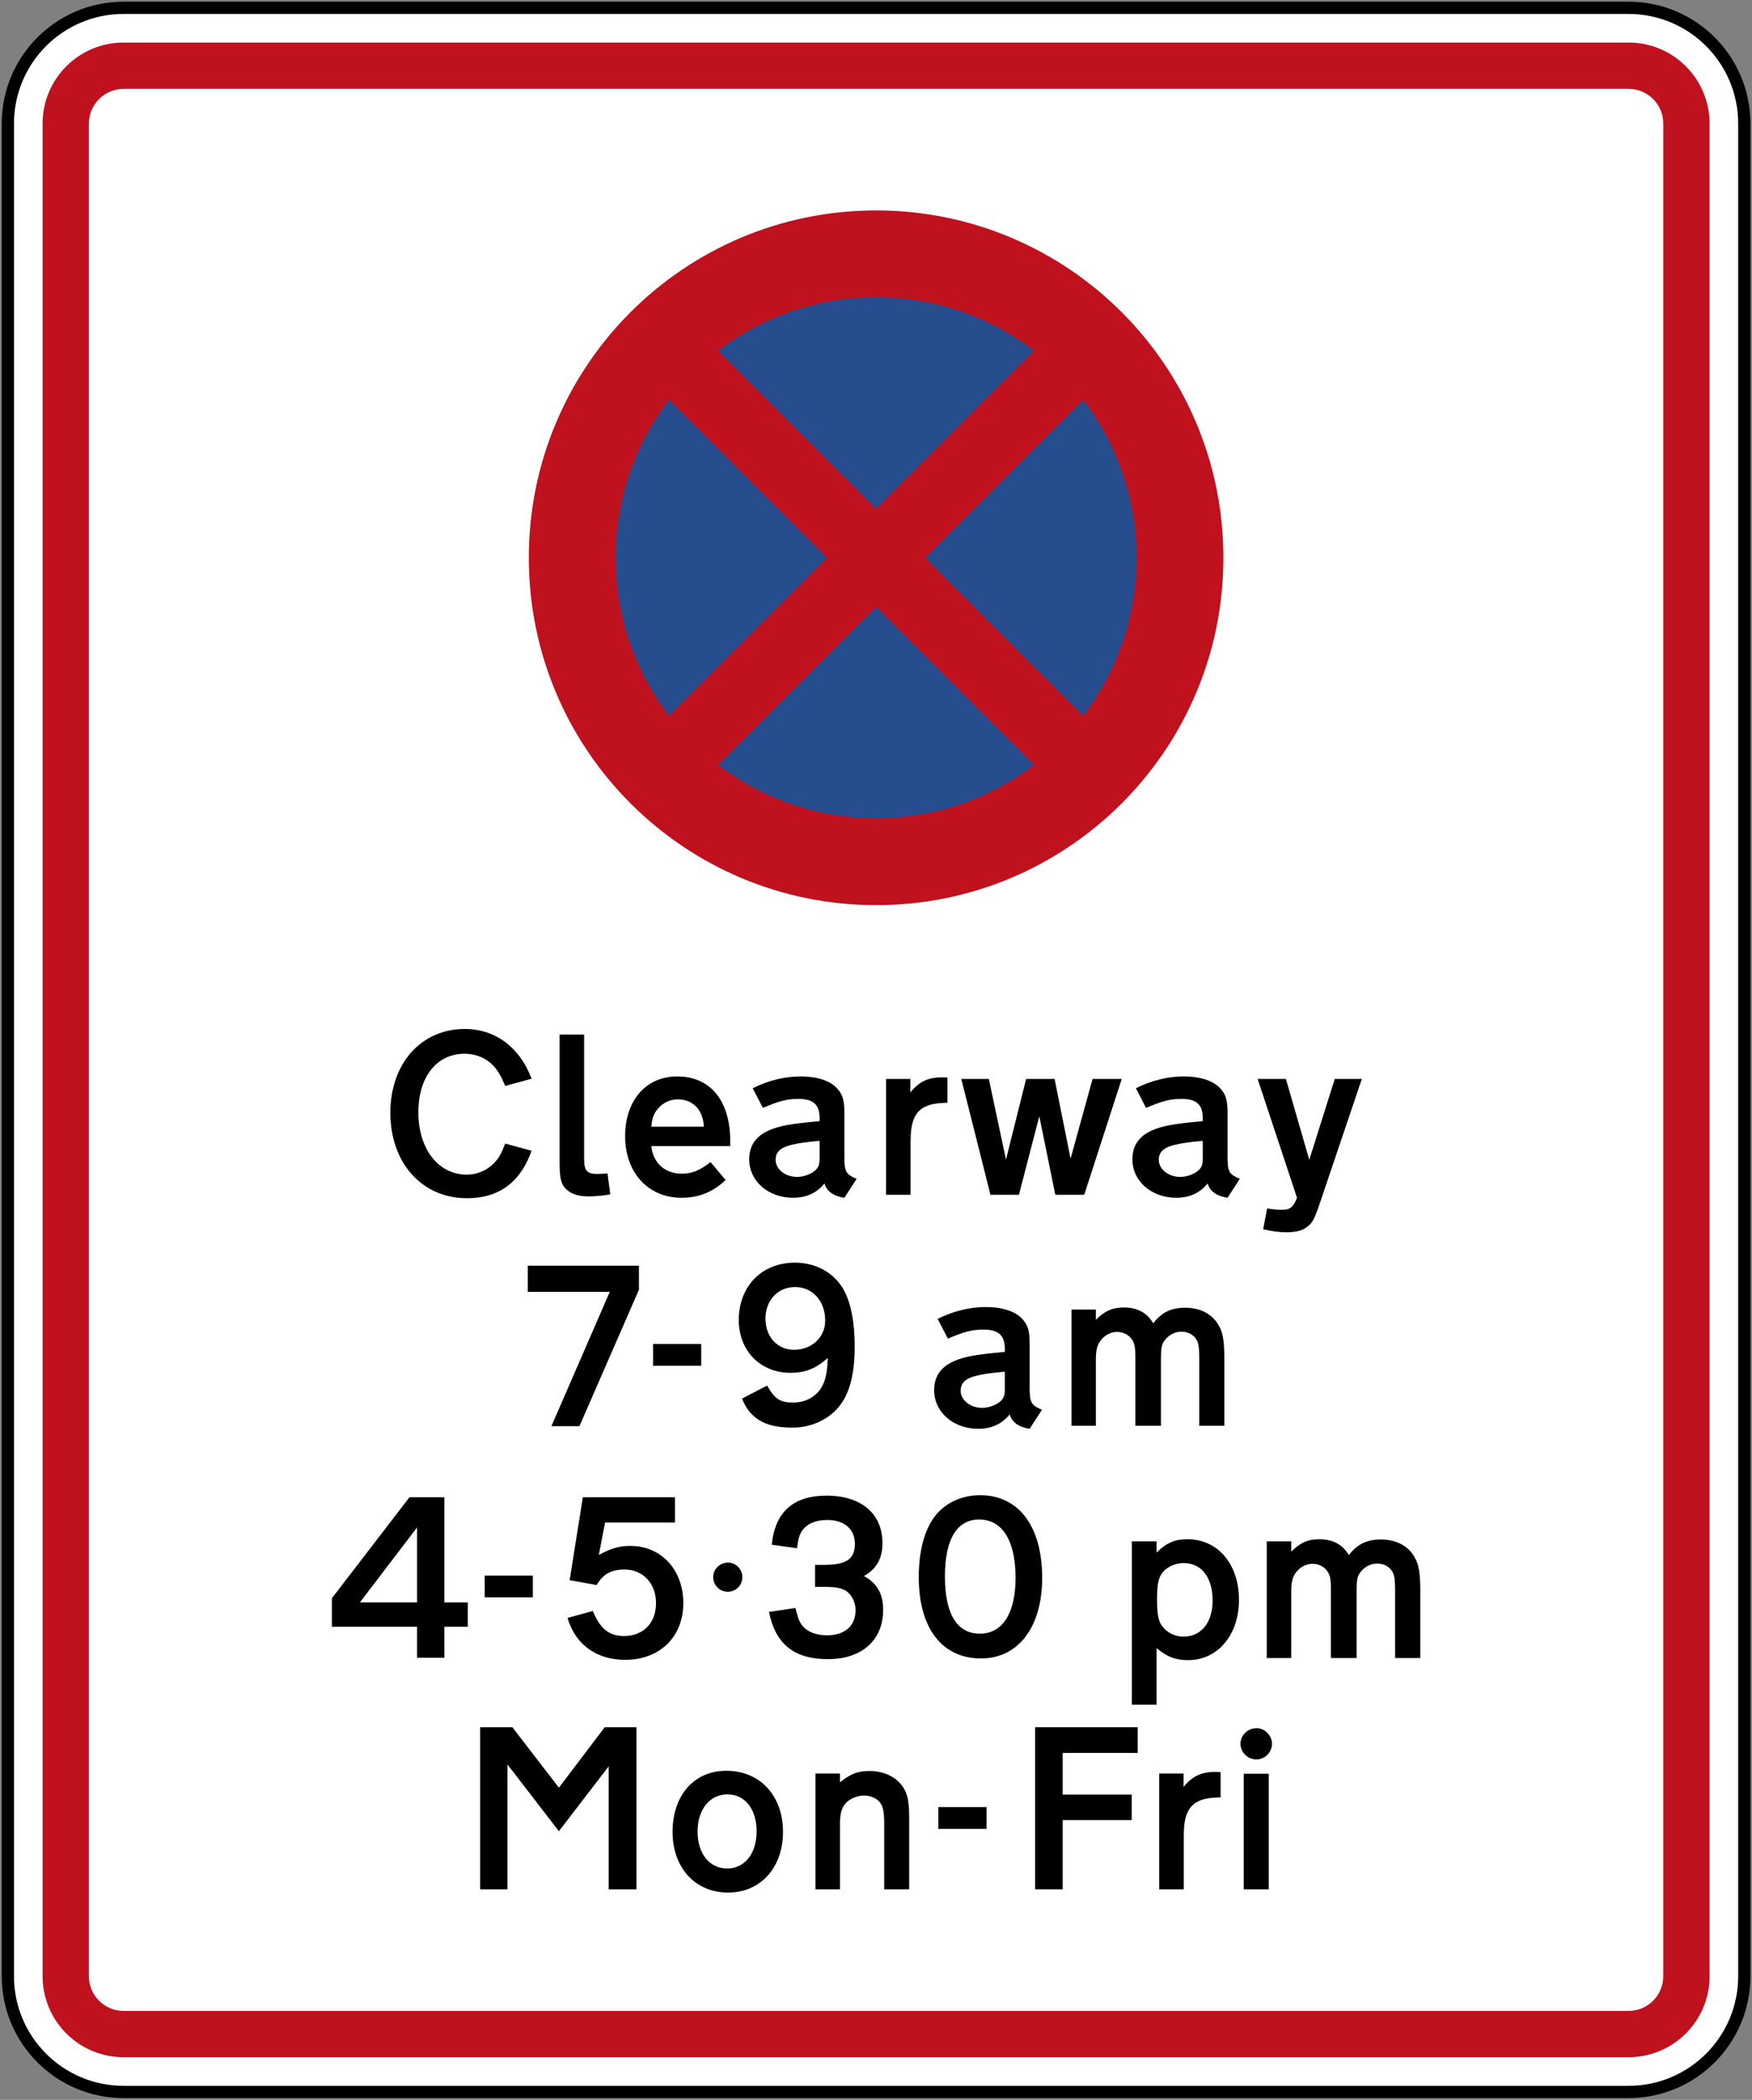 <?xml version="1.0" encoding="UTF-8" standalone="no"?>
<!-- Created with Inkscape (http://www.inkscape.org/) -->

<svg
   xmlns:dc="http://purl.org/dc/elements/1.1/"
   xmlns:cc="http://creativecommons.org/ns#"
   xmlns:rdf="http://www.w3.org/1999/02/22-rdf-syntax-ns#"
   xmlns:svg="http://www.w3.org/2000/svg"
   xmlns="http://www.w3.org/2000/svg"
   xmlns:sodipodi="http://sodipodi.sourceforge.net/DTD/sodipodi-0.dtd"
   xmlns:inkscape="http://www.inkscape.org/namespaces/inkscape"
   id="svg17624"
   version="1.1"
   inkscape:version="0.48.2 r9819"
   width="214.502"
   height="257.041"
   xml:space="preserve"
   sodipodi:docname="AJAX1.svg"><rect width="100%" height="100%" fill="#808080" stroke="none"/><defs
     id="defs17628"><inkscape:perspective
       sodipodi:type="inkscape:persp3d"
       inkscape:vp_x="0 : 0.5 : 1"
       inkscape:vp_y="0 : 1000 : 0"
       inkscape:vp_z="1 : 0.5 : 1"
       inkscape:persp3d-origin="0.5 : 0.33333333 : 1"
       id="perspective17632" /><clipPath
       clipPathUnits="userSpaceOnUse"
       id="clipPath17642"><path
         d="m -2,710 501,0 0,-711 -501,0 0,711 z"
         id="path17644"
         inkscape:connector-curvature="0" /></clipPath><clipPath
       clipPathUnits="userSpaceOnUse"
       id="clipPath17648"><path
         d="m 0,708.06 498,0 0,-708 -498,0 0,708 z"
         id="path17650"
         inkscape:connector-curvature="0" /></clipPath><clipPath
       clipPathUnits="userSpaceOnUse"
       id="clipPath17798"><path
         d="m -2,710 501,0 0,-711 -501,0 0,711 z"
         id="path17800"
         inkscape:connector-curvature="0" /></clipPath><clipPath
       clipPathUnits="userSpaceOnUse"
       id="clipPath17804"><path
         d="m 0,708.06 498,0 0,-708 -498,0 0,708 z"
         id="path17806"
         inkscape:connector-curvature="0" /></clipPath><clipPath
       id="Clip0"><path
         inkscape:connector-curvature="0"
         d="m 0,0 212.597,0 0,269.292 L 0,269.292 0,0 z"
         transform="translate(0.924,0.88)"
         id="path7" /></clipPath><clipPath
       id="Clip0-8"><path
         inkscape:connector-curvature="0"
         d="m 0,0 170.079,0 0,113.386 L 0,113.386 0,0 z"
         transform="translate(0.099,0.822)"
         id="path7-8" /></clipPath><clipPath
       id="Clip0-1"><path
         inkscape:connector-curvature="0"
         d="m 0,0 287.009,0 0,159.449 L 0,159.449 0,0 z"
         transform="translate(0.396,0.268)"
         id="path7-7" /></clipPath><clipPath
       id="Clip0-9"><path
         inkscape:connector-curvature="0"
         d="m 0,0 170.079,0 0,170.079 L 0,170.079 0,0 z"
         transform="translate(0.461,0.775)"
         id="path7-4" /></clipPath><clipPath
       id="Clip0-4"><path
         inkscape:connector-curvature="0"
         d="m 0,0 340.157,0 0,226.771 L 0,226.771 0,0 z"
         transform="translate(0.922,0.253)"
         id="path7-5" /></clipPath><clipPath
       id="Clip0-5"><path
         inkscape:connector-curvature="0"
         d="m 0,0 255.119,0 0,170.079 L 0,170.079 0,0 z"
         transform="translate(0.147,0.06)"
         id="path7-1" /></clipPath><clipPath
       id="Clip0-48"><path
         inkscape:connector-curvature="0"
         d="m 0,0 191.339,0 0,164.409 L 0,164.409 0,0 z"
         transform="translate(0.085,0.916)"
         id="path7-82" /></clipPath><clipPath
       id="Clip0-45"><path
         inkscape:connector-curvature="0"
         d="m 0,0 170.078,0 0,204.094 L 0,204.094 0,0 z"
         transform="translate(0.174,0.587)"
         id="path7-51" /></clipPath></defs><sodipodi:namedview
     pagecolor="#ffffff"
     bordercolor="#666666"
     borderopacity="1"
     objecttolerance="10"
     gridtolerance="10"
     guidetolerance="10"
     inkscape:pageopacity="0"
     inkscape:pageshadow="2"
     inkscape:window-width="1280"
     inkscape:window-height="1004"
     id="namedview17626"
     showgrid="false"
     inkscape:zoom="2.0000001"
     inkscape:cx="192.27679"
     inkscape:cy="162.92409"
     inkscape:window-x="-8"
     inkscape:window-y="-8"
     inkscape:window-maximized="1"
     inkscape:current-layer="g17634"
     fit-margin-top="0.2"
     fit-margin-left="0.2"
     fit-margin-right="0.2"
     fit-margin-bottom="0.2"
     showguides="true"
     inkscape:guide-bbox="true" /><g
     id="g17634"
     inkscape:groupmode="layer"
     inkscape:label="GG1999P002"
     transform="matrix(1.25,0,0,-1.25,1217.075,-771.284)"><path
       inkscape:connector-curvature="0"
       style="fill:#ffffff;fill-rule:nonzero;stroke:#000000;stroke-width:1.2;stroke-miterlimit:4;stroke-opacity:1;stroke-dasharray:none"
       d="m -972.89,-629.131 c 0,6.262 5.076,11.338 11.338,11.338 l 147.401,0 c 6.263,0 11.339,-5.076 11.339,-11.338 l 0,-181.418 c 0,-6.261 -5.076,-11.338 -11.339,-11.338 l -147.401,0 c -6.262,0 -11.338,5.077 -11.338,11.338 l 0,181.418 z"
       id="path11" /><path
       inkscape:connector-curvature="0"
       style="fill:#c0111e;fill-opacity:1;fill-rule:nonzero;stroke:none"
       d="m -969.489,-629.131 c 0,4.383 3.554,7.937 7.936,7.937 l 147.403,0 c 4.383,0 7.937,-3.554 7.937,-7.937 l 0,-181.418 c 0,-4.383 -3.554,-7.936 -7.937,-7.936 l -147.403,0 c -4.383,0 -7.936,3.553 -7.936,7.936 l 0,181.418 z"
       id="path13" /><path
       inkscape:connector-curvature="0"
       style="fill:#ffffff;fill-rule:nonzero;stroke:none"
       d="m -964.954,-629.131 c 0,1.878 1.522,3.401 3.401,3.401 l 147.402,0 c 1.879,0 3.402,-1.523 3.402,-3.401 l 0,-181.419 c 0,-1.878 -1.523,-3.401 -3.402,-3.401 l -147.402,0 c -1.879,0 -3.401,1.523 -3.401,3.401 l 0,181.419 z"
       id="path15" /><path
       inkscape:connector-curvature="0"
       style="fill:#c0111e;fill-opacity:1;fill-rule:nonzero;stroke:none"
       d="m -921.865,-671.65 c 0,18.787 15.23,34.016 34.017,34.016 18.787,0 34.015,-15.229 34.015,-34.016 0,-18.787 -15.228,-34.016 -34.015,-34.016 -18.786,0 -34.017,15.229 -34.017,34.016 z"
       id="path17" /><path
       inkscape:connector-curvature="0"
       style="fill:#264d8e;fill-opacity:1;fill-rule:nonzero;stroke:none"
       d="m -913.36,-671.65 c 0,5.819 1.948,11.182 5.228,15.475 l 15.475,-15.475 -15.475,-15.475 c -3.279,4.293 -5.228,9.656 -5.228,15.475 z"
       id="path19" /><path
       inkscape:connector-curvature="0"
       style="fill:#264d8e;fill-opacity:1;fill-rule:nonzero;stroke:none"
       d="m -867.563,-656.176 c 3.279,-4.292 5.227,-9.656 5.227,-15.475 0,-5.818 -1.948,-11.182 -5.227,-15.475 l -15.475,15.475 15.475,15.475 z"
       id="path21" /><path
       inkscape:connector-curvature="0"
       style="fill:#264d8e;fill-opacity:1;fill-rule:nonzero;stroke:none"
       d="m -903.323,-651.365 c 4.292,3.279 9.656,5.227 15.475,5.227 5.818,0 11.182,-1.947 15.474,-5.227 l -15.474,-15.475 -15.475,15.475 z"
       id="path23" /><path
       inkscape:connector-curvature="0"
       style="fill:#264d8e;fill-opacity:1;fill-rule:nonzero;stroke:none"
       d="m -887.848,-676.461 15.474,-15.475 c -4.293,-3.278 -9.656,-5.227 -15.474,-5.227 -5.818,0 -11.183,1.948 -15.475,5.227 l 15.475,15.475 z"
       id="path25" /><g
       transform="matrix(1,0,0,-1,-973.064,-617.206)"
       id="Background"
       style="fill:#000000;stroke:none"><g
         id="Group1"
         clip-path="url(#Clip0-45)"
         style="fill:#000000;stroke:none"><path
           inkscape:connector-curvature="0"
           style="fill:#000000;fill-rule:nonzero;stroke:none"
           d="m 13.833,11.928 -2.585,-0.703 c -0.318,0.816 -0.499,1.224 -0.885,1.677 -0.703,0.863 -1.769,1.362 -2.88,1.362 -2.789,0 -4.739,-2.518 -4.739,-6.101 0,-3.47 1.791,-5.737 4.535,-5.737 1.111,0 2.132,0.431 2.88,1.247 0.408,0.476 0.681,0.93 1.089,1.905 L 13.833,4.875 C 12.699,1.813 10.273,0 7.302,0 3.016,0 0,3.379 0,8.209 c 0,4.921 3.106,8.367 7.506,8.367 3.13,0 5.238,-1.564 6.327,-4.648 z"
           transform="translate(37.638,100.585)"
           id="path27" /><path
           inkscape:connector-curvature="0"
           style="fill:#000000;fill-rule:nonzero;stroke:none"
           d="M 4.967,15.647 4.694,13.606 c -0.77,0.045 -0.77,0.045 -1.02,0.045 -0.997,0 -1.27,-0.317 -1.27,-1.473 L 2.404,0 0,0 0,12.54 c 0,1.701 0.182,2.291 0.862,2.789 0.499,0.363 1.111,0.522 2.018,0.522 0.636,0 1.543,-0.09 2.087,-0.204 z"
           transform="translate(54.214,101.129)"
           id="path29" /><path
           inkscape:connector-curvature="0"
           style="fill:#000000;fill-rule:evenodd;stroke:none"
           d="m 10.296,6.826 0,-0.498 C 10.296,2.381 8.346,0 5.103,0 2.041,0 0,2.359 0,5.851 c 0,3.561 2.245,6.032 5.533,6.032 1.701,0 3.084,-0.566 4.309,-1.746 L 8.368,8.391 C 7.302,9.207 6.554,9.525 5.556,9.525 3.924,9.525 2.744,8.504 2.562,6.826 l 7.733,0 z M 7.71,4.921 l -5.147,0 C 2.631,4.241 2.722,3.923 2.926,3.561 3.401,2.745 4.241,2.246 5.171,2.246 c 1.474,0 2.472,1.042 2.539,2.675 z"
           transform="translate(60.632,105.233)"
           id="path31" /><path
           inkscape:connector-curvature="0"
           style="fill:#000000;fill-rule:evenodd;stroke:none"
           d="M 10.523,10.024 C 9.434,9.57 9.32,9.321 9.32,7.779 l 0,-4.151 C 9.32,2.29 9.161,1.769 8.572,1.134 7.892,0.409 6.622,0 5.057,0 3.492,0 1.882,0.386 0.34,1.157 l 0.998,1.927 C 2.925,2.404 3.719,2.2 4.808,2.2 c 1.451,0 2.063,0.545 2.086,1.814 l 0,0.363 C 4.988,4.559 4.331,4.649 3.583,4.786 1.156,5.261 0,6.304 0,8.119 c 0,2.131 1.859,3.764 4.309,3.764 1.292,0 2.313,-0.476 3.062,-1.406 0.227,0.771 0.884,1.247 1.95,1.406 l 1.202,-1.859 z M 6.894,8.005 c 0,0.658 -0.113,0.908 -0.431,1.202 C 6.032,9.593 5.283,9.842 4.694,9.842 3.537,9.842 2.585,9.094 2.585,8.164 2.585,7.393 3.084,6.94 4.195,6.69 4.943,6.509 5.533,6.441 6.894,6.304 l 0,1.701 z"
           transform="translate(72.787,105.233)"
           id="path33" /><path
           inkscape:connector-curvature="0"
           style="fill:#000000;fill-rule:evenodd;stroke:none"
           d="m 6.01,2.494 0,-2.471 C 5.761,0 5.579,0 5.466,0 4.128,0 3.243,0.408 2.382,1.474 l 0,-1.316 -2.382,0 0,11.339 2.404,0 0,-5.26 c 0,-1.724 0.34,-2.631 1.134,-3.199 0.59,-0.362 1.18,-0.52 2.472,-0.544 z"
           transform="translate(86.189,105.324)"
           id="path35" /><path
           inkscape:connector-curvature="0"
           style="fill:#000000;fill-rule:nonzero;stroke:none"
           d="M 15.715,0 12.858,0 10.704,7.801 9.139,0 6.35,0 4.377,7.893 2.699,0 0,0 l 2.857,11.339 2.789,0 1.996,-7.687 1.565,7.687 2.835,0 L 15.715,0 z"
           transform="translate(93.559,105.482)"
           id="path37" /><path
           inkscape:connector-curvature="0"
           style="fill:#000000;fill-rule:evenodd;stroke:none"
           d="M 10.522,10.024 C 9.434,9.57 9.321,9.321 9.321,7.779 l 0,-4.151 C 9.321,2.29 9.162,1.769 8.572,1.134 7.892,0.409 6.621,0 5.057,0 3.493,0 1.882,0.386 0.34,1.157 L 1.338,3.084 C 2.925,2.404 3.719,2.2 4.808,2.2 c 1.451,0 2.063,0.545 2.086,1.814 l 0,0.363 C 4.989,4.559 4.331,4.649 3.583,4.786 1.157,5.261 0,6.304 0,8.119 c 0,2.131 1.86,3.764 4.309,3.764 1.292,0 2.312,-0.476 3.062,-1.406 0.226,0.771 0.883,1.247 1.95,1.406 l 1.201,-1.859 z M 6.894,8.005 C 6.894,8.663 6.781,8.913 6.463,9.207 6.033,9.593 5.284,9.842 4.694,9.842 3.537,9.842 2.585,9.094 2.585,8.164 2.585,7.393 3.084,6.94 4.195,6.69 4.944,6.509 5.534,6.441 6.894,6.304 l 0,1.701 z"
           transform="translate(110.317,105.233)"
           id="path39" /><path
           inkscape:connector-curvature="0"
           style="fill:#000000;fill-rule:nonzero;stroke:none"
           d="M 10.205,0 7.552,0 5.058,7.915 2.767,0 0,0 3.855,11.634 c -0.363,0.93 -0.68,1.18 -1.473,1.18 -0.432,0 -0.907,-0.046 -1.452,-0.137 l -0.386,2.041 c 0.794,0.182 1.475,0.295 2.291,0.295 0.952,0 1.61,-0.182 2.086,-0.59 0.432,-0.34 0.612,-0.679 0.998,-1.746 L 10.205,0 z"
           transform="translate(122.585,105.482)"
           id="path41" /><path
           inkscape:connector-curvature="0"
           style="fill:#000000;fill-rule:nonzero;stroke:none"
           d="M 15.307,15.873 15.307,0 12.2,0 7.71,5.918 3.152,0 0,0 l 0,15.873 2.676,0 0,-12.223 5.034,6.531 4.876,-6.349 0,12.041 2.721,0 z"
           transform="translate(46.435,168.965)"
           id="path43" /><path
           inkscape:connector-curvature="0"
           style="fill:#000000;fill-rule:evenodd;stroke:none"
           d="M 10.817,5.987 C 10.817,2.449 8.571,0 5.261,0 2.109,0 0,2.403 0,5.987 c 0,3.514 2.222,5.941 5.442,5.941 3.175,0 5.375,-2.449 5.375,-5.941 z M 8.231,5.941 c 0,2.177 -1.179,3.629 -2.88,3.629 -1.746,0 -2.902,-1.452 -2.902,-3.629 0,-2.132 1.179,-3.628 2.925,-3.628 1.724,0 2.857,1.451 2.857,3.628 z"
           transform="translate(65.28,173.228)"
           id="path45" /><path
           inkscape:connector-curvature="0"
           style="fill:#000000;fill-rule:evenodd;stroke:none"
           d="m 9.185,11.588 0,-6.939 C 9.185,2.948 9.026,2.154 8.459,1.406 7.778,0.521 6.644,0 5.284,0 4.173,0 3.47,0.25 2.404,1.111 l 0,-0.861 -2.404,0 0,11.338 2.404,0 0,-6.417 c 0,-0.976 0.158,-1.566 0.566,-2.019 0.408,-0.453 1.157,-0.748 1.792,-0.748 0.657,0 1.315,0.295 1.61,0.748 0.272,0.409 0.362,0.908 0.362,1.996 l 0,6.44 2.449,0 z"
           transform="translate(79.272,173.25)"
           id="path47" /><path
           inkscape:connector-curvature="0"
           style="fill:#000000;fill-rule:nonzero;stroke:none"
           d="M 4.717,2.132 4.717,0 0,0 l 0,2.132 4.717,0 z"
           transform="translate(91.314,176.788)"
           id="path49" /><path
           inkscape:connector-curvature="0"
           style="fill:#000000;fill-rule:nonzero;stroke:none"
           d="M 10.046,2.516 10.046,0 0,0 l 0,15.873 2.699,0 0,-6.78 6.757,0 0,-2.495 -6.757,0 0,-4.082 7.347,0 z"
           transform="translate(100.792,168.965)"
           id="path51" /><path
           inkscape:connector-curvature="0"
           style="fill:#000000;fill-rule:evenodd;stroke:none"
           d="m 6.01,2.495 0,-2.473 C 5.761,0 5.579,0 5.466,0 4.128,0 3.243,0.408 2.382,1.474 l 0,-1.315 -2.382,0 0,11.338 2.405,0 0,-5.261 C 2.405,4.513 2.744,3.605 3.538,3.039 4.128,2.676 4.718,2.517 6.01,2.495 z"
           transform="translate(112.946,173.341)"
           id="path53" /><path
           inkscape:connector-curvature="0"
           style="fill:#000000;fill-rule:evenodd;stroke:none"
           d="M 3.084,1.519 C 3.084,0.725 2.381,0 1.587,0 0.703,0 0,0.703 0,1.519 c 0,0.863 0.703,1.542 1.565,1.542 0.816,0 1.519,-0.679 1.519,-1.542 z m -0.317,14.264 0,-11.318 -2.449,0 0,11.318 2.449,0 z"
           transform="translate(120.906,169.055)"
           id="path55" /><path
           inkscape:connector-curvature="0"
           style="fill:#000000;fill-rule:nonzero;stroke:none"
           d="M 10.885,2.357 10.885,0 0,0 l 0,2.562 8.027,0 -5.714,13.152 2.743,0 5.828,-13.357 z"
           transform="translate(51.1,123.77)"
           id="path57" /><path
           inkscape:connector-curvature="0"
           style="fill:#000000;fill-rule:nonzero;stroke:none"
           d="M 4.717,2.131 4.717,0 0,0 l 0,2.131 4.717,0 z"
           transform="translate(63.368,131.434)"
           id="path59" /><path
           inkscape:connector-curvature="0"
           style="fill:#000000;fill-rule:evenodd;stroke:none"
           d="m 11.356,8.17 c 0,-2.277 -0.364,-4.142 -1.002,-5.371 C 9.422,1.023 7.601,0 5.508,0 2.253,0 0,2.321 0,5.621 c 0,3.004 2.116,5.166 5.053,5.166 1.478,0 2.503,-0.41 3.664,-1.457 -0.046,1.366 -0.205,2.116 -0.547,2.776 -0.546,1.001 -1.593,1.593 -2.845,1.593 -1.274,0 -1.798,-0.341 -2.549,-1.661 l -2.457,1.274 c 0.864,2.208 2.616,2.845 4.961,2.845 1.752,0 3.459,-0.751 4.506,-2.025 1.069,-1.275 1.57,-3.186 1.57,-5.962 z M 8.466,5.689 c 0,1.615 -1.319,2.845 -3.049,2.845 -1.639,0 -2.8,-1.274 -2.8,-3.05 0,-1.798 1.206,-3.095 2.891,-3.095 1.73,0 2.958,1.366 2.958,3.3 z"
           transform="translate(71.763,123.469)"
           id="path61" /><path
           inkscape:connector-curvature="0"
           style="fill:#000000;fill-rule:evenodd;stroke:none"
           d="M 10.559,10.059 C 9.467,9.604 9.353,9.353 9.353,7.806 l 0,-4.165 C 9.353,2.298 9.194,1.775 8.602,1.138 7.919,0.41 6.645,0 5.074,0 3.504,0 1.889,0.387 0.341,1.161 L 1.343,3.095 C 2.936,2.413 3.732,2.207 4.824,2.207 c 1.456,0 2.07,0.546 2.094,1.821 l 0,0.364 C 5.006,4.575 4.346,4.665 3.596,4.802 1.16,5.28 0,6.327 0,8.147 c 0,2.14 1.865,3.778 4.323,3.778 1.297,0 2.321,-0.478 3.072,-1.411 0.228,0.774 0.888,1.251 1.957,1.411 l 1.206,-1.866 z M 6.918,8.034 c 0,0.66 -0.114,0.91 -0.433,1.206 C 6.053,9.626 5.302,9.876 4.71,9.876 3.55,9.876 2.594,9.125 2.594,8.193 2.594,7.419 3.095,6.964 4.21,6.713 4.961,6.532 5.553,6.463 6.918,6.327 l 0,1.707 z"
           transform="translate(90.902,127.815)"
           id="path63" /><path
           inkscape:connector-curvature="0"
           style="fill:#000000;fill-rule:evenodd;stroke:none"
           d="m 14.973,11.584 0,-6.508 c 0,-1.753 -0.136,-2.618 -0.546,-3.3 C 13.813,0.638 12.607,0.024 11.127,0.024 9.762,0.024 8.829,0.478 8.01,1.548 7.396,0.501 6.44,0 5.12,0 4.004,0 3.253,0.342 2.389,1.207 l 0,-1.002 -2.389,0 0,11.379 2.389,0 0,-6.463 C 2.389,4.21 2.502,3.687 2.843,3.255 3.209,2.732 3.845,2.39 4.46,2.39 c 0.545,0 1.115,0.25 1.433,0.706 0.296,0.409 0.364,0.773 0.364,1.957 l 0,6.531 2.504,0 0,-6.531 c 0,-1.047 0.068,-1.434 0.341,-1.798 0.387,-0.547 1.025,-0.887 1.661,-0.887 0.706,0 1.275,0.34 1.548,0.91 0.159,0.341 0.205,0.819 0.205,1.775 l 0,6.531 2.457,0 z"
           transform="translate(104.352,127.86)"
           id="path65" /><path
           inkscape:connector-curvature="0"
           style="fill:#000000;fill-rule:evenodd;stroke:none"
           d="m 13.312,12.677 0,-2.382 -2.291,0 L 11.021,0 7.597,0 0,9.887 l 0,2.79 8.345,0 0,3.038 2.676,0 0,-3.038 2.291,0 z m -4.967,-2.382 -5.601,0 5.601,-7.346 0,7.346 z"
           transform="translate(31.91,146.446)"
           id="path67" /><path
           inkscape:connector-curvature="0"
           style="fill:#000000;fill-rule:nonzero;stroke:none"
           d="M 4.717,2.131 4.717,0 0,0 l 0,2.131 4.717,0 z"
           transform="translate(46.877,154.111)"
           id="path69" /><path
           inkscape:connector-curvature="0"
           style="fill:#000000;fill-rule:nonzero;stroke:none"
           d="m 11.338,10.364 c 0,-3.266 -2.177,-5.602 -5.192,-5.602 -1.111,0 -1.905,0.25 -3.085,0.885 l 0.613,-3.175 6.848,0 0,-2.472 -9.025,0 -1.292,8.118 2.652,0.477 c 0.59,-1.065 1.429,-1.52 2.722,-1.52 1.815,0 3.084,1.361 3.084,3.289 0,1.95 -1.247,3.22 -3.129,3.22 -1.475,0 -2.336,-0.703 -3.062,-2.449 L 0,11.815 c 0.748,2.585 2.812,4.104 5.646,4.104 3.379,0 5.691,-2.245 5.691,-5.555 z"
           transform="translate(54.995,146.446)"
           id="path71" /><path
           inkscape:connector-curvature="0"
           style="fill:#000000;fill-rule:nonzero;stroke:none"
           d="M 2.856,1.429 C 2.856,0.658 2.222,0 1.451,0 0.635,0 0,0.658 0,1.429 c 0,0.793 0.635,1.428 1.429,1.428 0.793,0 1.428,-0.635 1.428,-1.428 z"
           transform="translate(69.259,152.841)"
           id="path73" /><path
           inkscape:connector-curvature="0"
           style="fill:#000000;fill-rule:nonzero;stroke:none"
           d="M 11.18,11.203 C 11.18,9.615 10.613,8.595 9.298,7.869 10.523,7.19 11.112,6.169 11.112,4.65 11.112,1.77 9.048,0 5.646,0 2.381,0 0.59,1.588 0.273,4.808 l 2.472,0.34 C 2.857,4.241 2.971,3.856 3.22,3.47 3.696,2.767 4.535,2.382 5.692,2.382 c 1.7,0 2.721,0.884 2.721,2.358 0,1.474 -0.839,2.04 -3.062,2.04 l -0.839,0 0,2.155 0.839,0 c 1.111,0 1.678,0.091 2.154,0.363 0.59,0.386 0.976,1.134 0.976,1.905 0,1.565 -1.066,2.472 -2.789,2.472 -0.93,0 -1.701,-0.25 -2.223,-0.726 C 3.039,12.541 2.88,12.178 2.585,10.999 L 0,11.384 c 0.635,3.152 2.449,4.626 5.782,4.626 3.312,0 5.397,-1.859 5.397,-4.807 z"
           transform="translate(74.724,146.287)"
           id="path75" /><path
           inkscape:connector-curvature="0"
           style="fill:#000000;fill-rule:evenodd;stroke:none"
           d="M 12.086,8.096 C 12.086,3.062 9.797,0 6.01,0 4.286,0 2.744,0.681 1.724,1.882 0.612,3.197 0,5.329 0,8.028 c 0,4.989 2.268,7.959 6.101,7.959 3.65,0 5.986,-3.083 5.986,-7.891 z m -2.607,0.022 c 0,3.448 -1.293,5.443 -3.492,5.443 -2.245,0 -3.425,-1.928 -3.425,-5.601 0,-3.629 1.156,-5.579 3.357,-5.579 2.268,0 3.561,2.064 3.561,5.737 z"
           transform="translate(89.395,146.242)"
           id="path77" /><path
           inkscape:connector-curvature="0"
           style="fill:#000000;fill-rule:evenodd;stroke:none"
           d="M 10.491,5.943 C 10.491,2.446 8.433,0 5.463,0 4.205,0 3.427,0.32 2.422,1.302 l 0,-1.096 -2.422,0 0,15.999 2.422,0 0,-5.554 c 0.96,0.846 1.875,1.188 3.085,1.188 2.904,0 4.984,-2.468 4.984,-5.896 z M 7.908,6.011 c 0,2.149 -1.12,3.52 -2.834,3.52 C 4.297,9.531 3.679,9.256 3.176,8.754 2.628,8.206 2.468,7.543 2.468,5.874 c 0,-1.235 0.091,-1.898 0.388,-2.4 0.411,-0.685 1.28,-1.142 2.218,-1.142 1.76,0 2.834,1.416 2.834,3.679 z"
           transform="translate(110.266,150.557)"
           id="path79" /><path
           inkscape:connector-curvature="0"
           style="fill:#000000;fill-rule:evenodd;stroke:none"
           d="m 15.039,11.633 0,-6.536 C 15.039,3.337 14.902,2.468 14.49,1.783 13.873,0.639 12.662,0.023 11.175,0.023 9.804,0.023 8.867,0.48 8.044,1.554 7.427,0.503 6.467,0 5.142,0 4.022,0 3.267,0.342 2.399,1.212 l 0,-1.006 -2.399,0 0,11.427 2.399,0 0,-6.491 C 2.399,4.228 2.513,3.703 2.856,3.268 3.222,2.743 3.862,2.4 4.479,2.4 c 0.549,0 1.12,0.251 1.44,0.708 0.297,0.412 0.366,0.777 0.366,1.966 l 0,6.559 2.514,0 0,-6.559 C 8.799,4.023 8.867,3.633 9.142,3.268 9.53,2.719 10.17,2.377 10.81,2.377 c 0.708,0 1.28,0.342 1.555,0.914 0.159,0.342 0.205,0.823 0.205,1.783 l 0,6.559 2.469,0 z"
           transform="translate(123.477,150.557)"
           id="path81" /></g></g></g></svg>